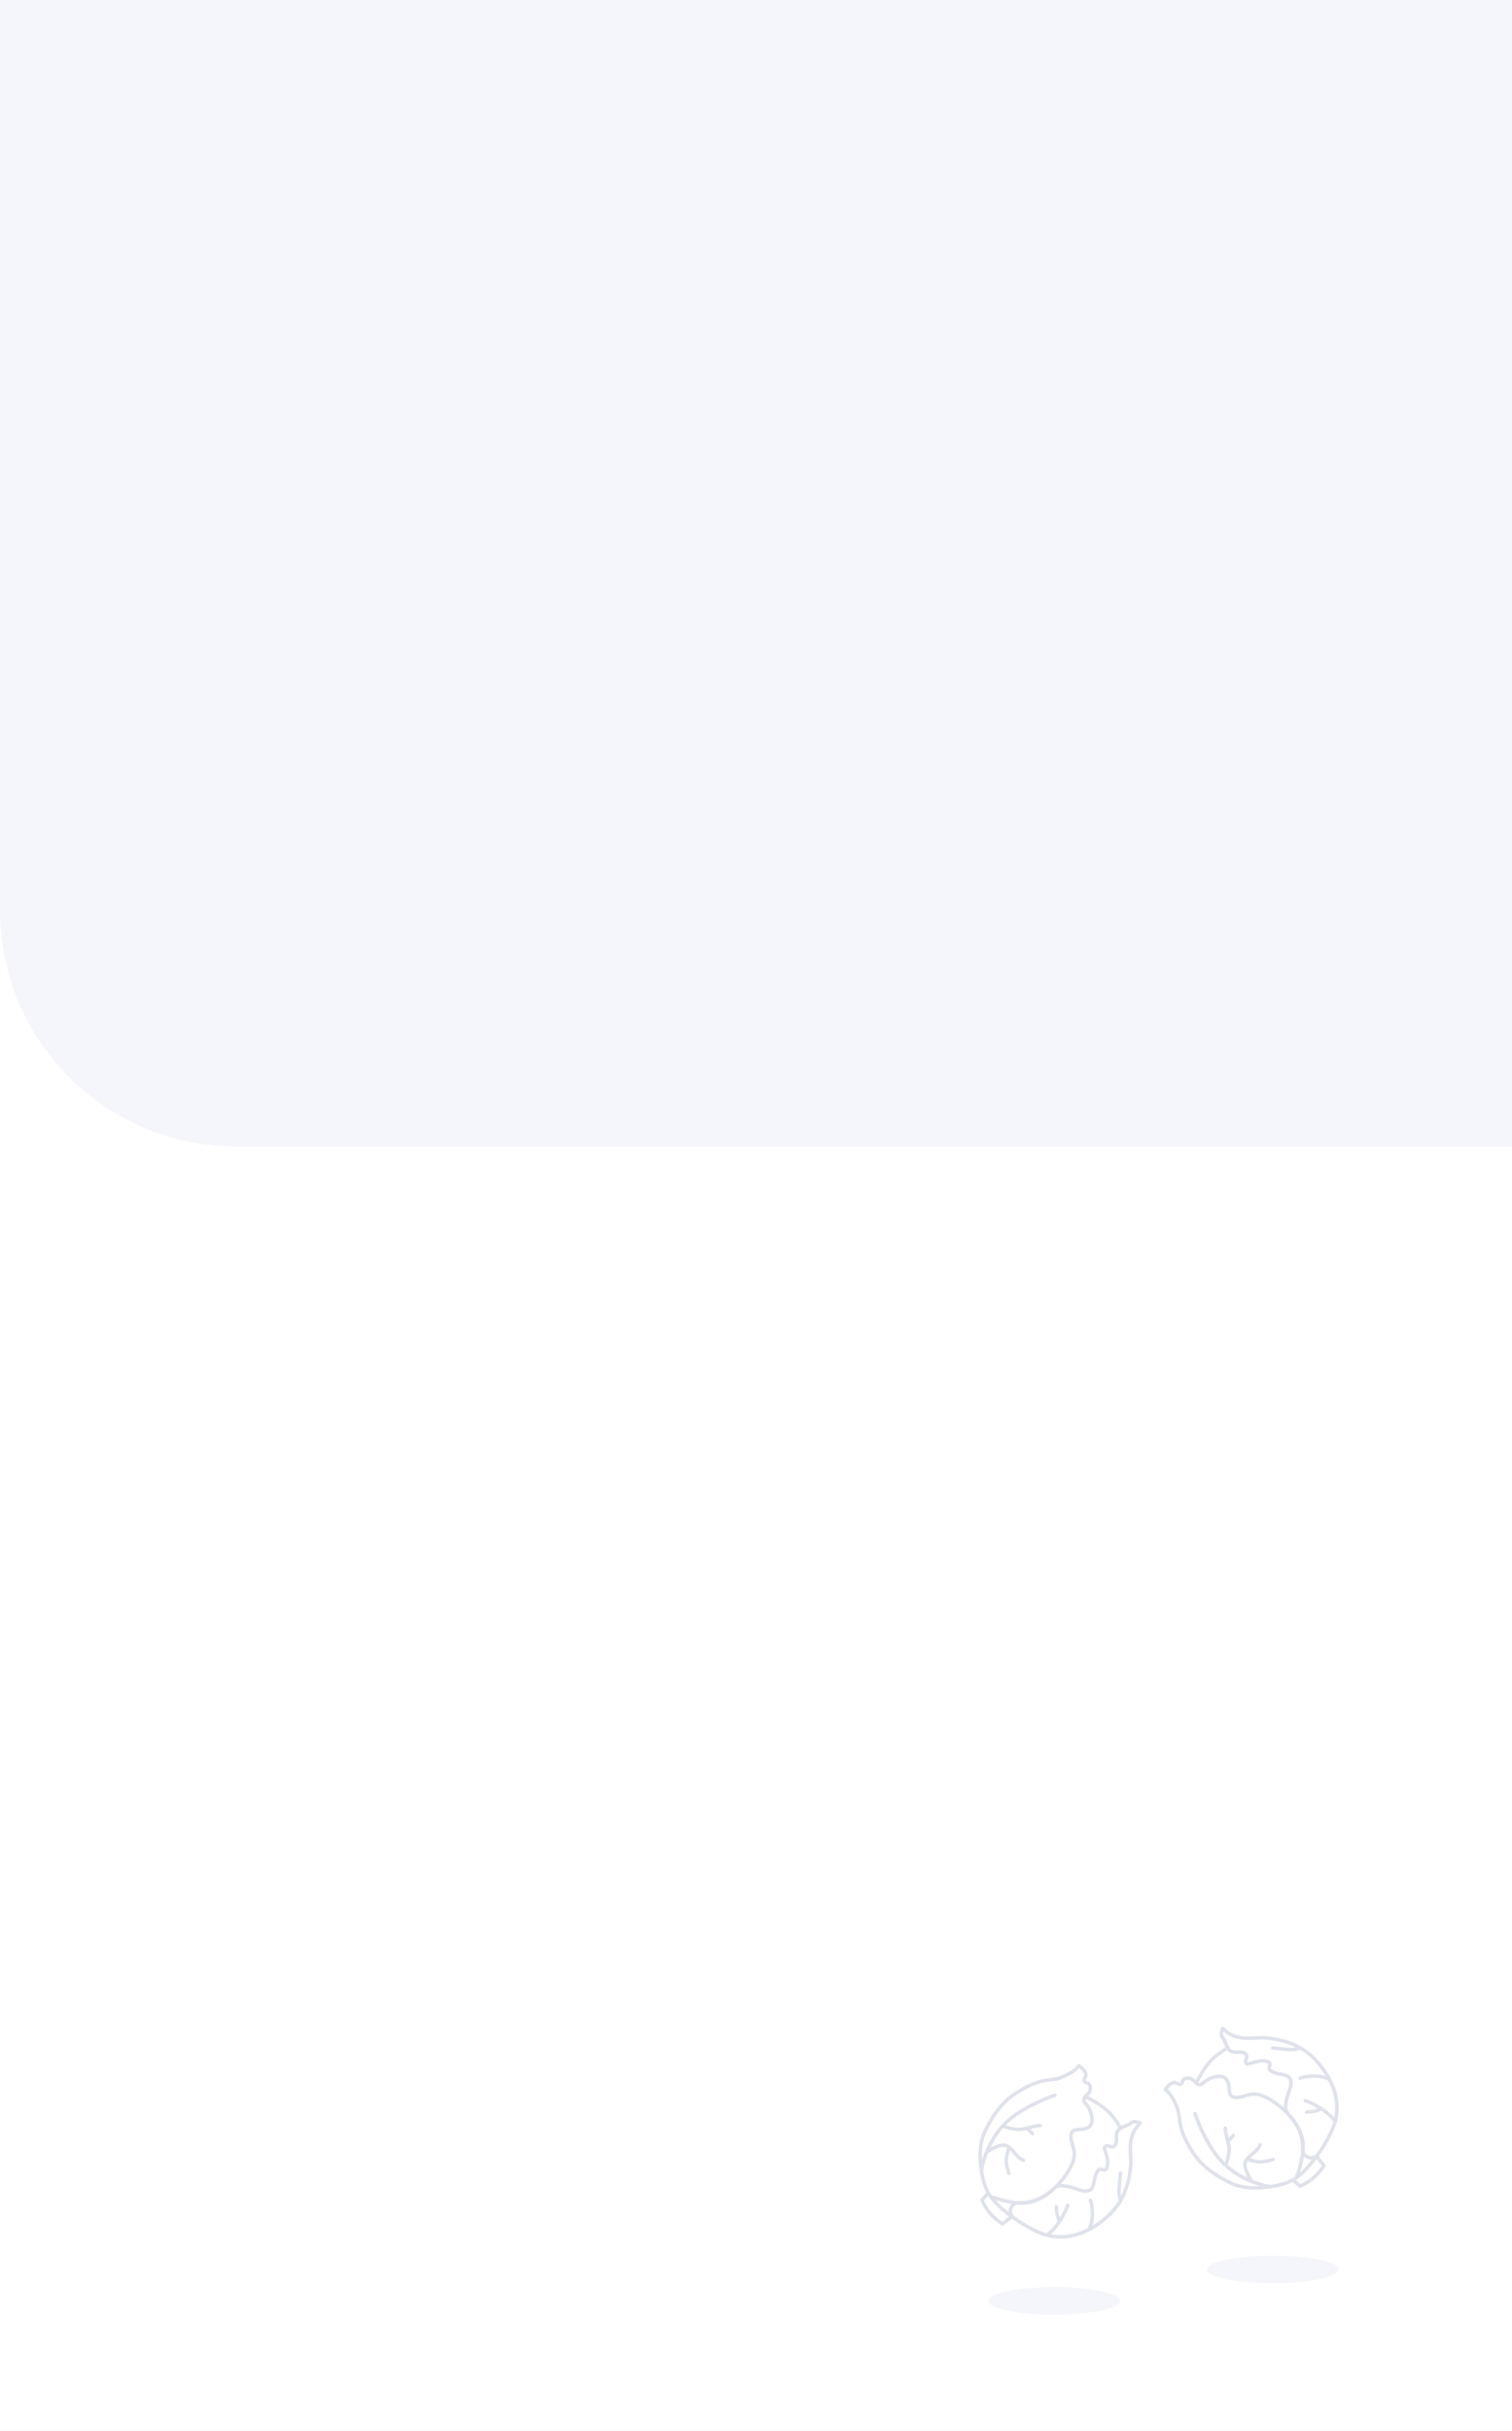 <svg xmlns="http://www.w3.org/2000/svg" width="768" height="1234" fill="none"><rect width="100%" height="100%" fill="#333333" stroke="none"/><g clip-path="url(#a)"><path fill="#fff" d="M0 0h768v1234H0z"/><path fill="#F5F6FB" d="M0-1h768v583H120C53.726 582 0 528.274 0 462V-1Z"/><path fill="#DFE2EB" d="M538.653 1136.4c-3.974 0-7.874-.86-11.67-2.57a73.22 73.22 0 0 1-12.5-7.21c-.171-.12-.332-.26-.485-.39l-4.211 3.37a.891.891 0 0 1-1.021.07c-.146-.09-3.61-2.22-6.542-5.63-2.942-3.42-4.231-6.78-4.285-6.92a.882.882 0 0 1 .166-.9l2.588-2.92a1.1 1.1 0 0 1 .213-.18c-1.323-2.56-3.099-7.34-3.74-15.2-.567-6.96.318-12.67 2.628-16.96.123-.23.306-.61.504-1.02.339-.69.688-1.41.93-1.81.238-.38.496-.83.783-1.33 2.228-3.84 6.375-10.99 15.849-16.43 8.029-4.62 12.025-5.1 15.549-5.52 2.097-.26 3.907-.47 6.344-1.56 6.2-2.76 7.439-5.03 7.451-5.05.118-.22.331-.4.579-.46a.884.884 0 0 1 .723.13c.649.44 3.891 2.79 3.926 5.06.018 1.1-.365 1.85-.645 2.4-.286.56-.276.58-.155.74.13.17.366.27.741.41.896.33 2.248.84 2.311 3.44.05 2.08-1.048 3.23-1.942 4.07 1.767.88 6.298 3.28 9.892 6.42 2.321 2.03 4.142 4.4 5.261 6.03.854 1.25 1.368 2.07 1.662 2.63 1.145-.62 1.924-.88 2.529-1.09.709-.24 1.101-.38 1.715-.94 2.043-1.89 5.382-.41 5.786-.13.228.16.376.4.406.68.057.51-.235.82-.764 1.39-.879.95-2.709 2.92-3.588 6.27-.787 3-.623 6.49-.478 9.57.092 1.94.178 3.78.003 5.23-.574 4.74-1.769 14.6-9.071 22.71-3.492 3.88-7.874 7.27-12.406 9.65a.869.869 0 0 1-.26.13 35.347 35.347 0 0 1-3.368 1.53c-3.852 1.53-7.663 2.29-11.408 2.29Zm-4.882-2.28c6.643 1.24 13.11-.24 18.747-3.08.39-.79 1.521-3.45 1.437-7.46-.099-4.73-.921-6.22-.929-6.24a.886.886 0 0 1 .311-1.2.879.879 0 0 1 1.205.28c.11.17 1.081 1.86 1.191 7.12.054 2.61-.356 4.7-.801 6.17a43.113 43.113 0 0 0 9.84-8.09 29.796 29.796 0 0 0 3.489-4.75c-.325-.8-1.058-3.09-.66-6.93.463-4.48.634-6.93.635-6.95a.891.891 0 0 1 .948-.82c.49.03.86.45.826.94-.002.02-.174 2.49-.64 7.01-.204 1.97-.081 3.47.105 4.5 2.843-5.79 3.534-11.51 3.926-14.75.157-1.3.075-3.06-.013-4.93-.151-3.2-.322-6.83.534-10.1.915-3.48 2.718-5.62 3.759-6.76-.828-.21-1.996-.33-2.671.3-.891.82-1.566 1.05-2.348 1.32-.74.25-1.659.56-3.259 1.55-1.476.91-1.512 2.1-1.447 3.98.044 1.23.092 2.64-.633 3.88-1.269 2.17-2.813 1.67-3.835 1.34-.553-.18-1.034-.33-1.535-.22-.047.39.281 1.46.525 2.26.561 1.83 1.329 4.34.913 6.88-.232 1.41-.658 2.28-1.341 2.72-.796.52-1.643.31-2.324.13-.895-.23-1.069-.21-1.326.16-.984 1.42-1.258 2.72-1.639 4.51-.16.76-.343 1.61-.601 2.58-.404 1.5-1.18 2.56-2.306 3.13-1.712.86-4.177.63-7.756-.75a21.738 21.738 0 0 0-7.534-1.46h-.028c-.772 0-1.47.36-2.237.93-5.132 4.9-10.784 7.67-16.354 7.92-1.076.05-2.21.01-3.358-.1-1.251.32-2.005 1.28-2.313 2.2-.382 1.15-.256 2.76 1.248 3.84a70.718 70.718 0 0 0 12.194 7.03c1.291.58 2.583 1.05 3.87 1.41.568-.43 3.195-2.51 5.617-6.09-.187-.42-1.281-2.98-1.413-5.25-.066-1.13-.104-2.58.086-3.09l1.664.62s.011-.02.024-.07c-.005.02-.111.52.001 2.44.069 1.19.47 2.53.806 3.46 2.703-4.67 3.1-6.33 3.104-6.35a.885.885 0 0 1 1.054-.67c.476.1.783.56.686 1.03-.039.2-.47 2.04-3.525 7.26-2.071 3.54-4.479 5.95-5.919 7.21Zm-33.963-17.15c.452 1.02 1.665 3.47 3.767 5.91 2.1 2.45 4.553 4.23 5.602 4.94l3.327-2.67c-1.219-.93-3.174-2.45-4.422-3.52-3.299-2.82-5.675-6.08-5.775-6.21a1.08 1.08 0 0 1-.1-.18c-.103-.14-.232-.31-.382-.54l-2.017 2.27Zm5.915-.18c.937 1.06 2.151 2.33 3.517 3.5a101.8 101.8 0 0 0 3.079 2.48c-.039-.66.048-1.33.268-1.99.261-.78.679-1.45 1.214-2-3.064-.51-6.007-1.34-8.078-1.99Zm-2.057-2.57c1.217.44 7.269 2.57 12.838 3.13a5.45 5.45 0 0 1 1.076-.08c1.718.03 3.36-.09 4.877-.37 5.575-1.02 9.207-4.06 11.378-5.88.382-.32.725-.6 1.03-.84.097-.08.195-.15.293-.23a44.363 44.363 0 0 0 4.453-5.03c5.641-7.42 5.29-10.96 5.121-12.67l-.024-.25c-.039-.44-.287-1.23-.55-2.08-.683-2.19-1.617-5.2-.734-7.42.815-2.05 2.891-2.23 4.899-2.41 1.44-.13 2.929-.26 4.089-1.03 2.488-1.64 1.234-5.88.102-8.12-.448-.88-1-1.55-1.486-2.14-.835-1-1.697-2.04-1.302-3.61.252-1.01.949-1.65 1.622-2.28.855-.8 1.593-1.48 1.559-2.9-.035-1.41-.434-1.56-1.159-1.83-.486-.19-1.09-.41-1.537-1.01-.797-1.05-.342-1.95-.01-2.6.239-.47.464-.91.453-1.57-.012-.83-1.3-2.18-2.461-3.11-.903 1.05-3.015 2.92-7.714 5.02-2.682 1.2-4.71 1.44-6.856 1.7-3.357.4-7.16.86-14.875 5.29-9.062 5.21-12.903 11.84-15.197 15.79-.295.51-.562.97-.806 1.37-.196.32-.557 1.06-.846 1.66-.211.43-.406.83-.537 1.07-1.99 3.7-2.835 8.59-2.519 14.56 1.331-4.47 4.049-11.11 9.429-17.29 9.018-10.35 26.538-16 27.28-16.23a.889.889 0 0 1 1.116.57.892.892 0 0 1-.577 1.12c-.168.05-16.095 5.19-25.13 14.26 1.751.58 5.817 1.73 8.645 1.08 1.162-.26 2.167-.51 3.054-.74 2.194-.55 3.779-.94 5.645-1.01.011-.01.024-.01.035-.01.475 0 .869.38.888.86.019.49-.363.9-.854.92-1.601.06-3.046.4-4.984.89l1.732 1.66c.354.34.366.9.026 1.25a.893.893 0 0 1-1.257.03l-2.541-2.44c-.425.11-.874.21-1.35.32-3.868.88-9.315-1-10.365-1.39-.007.01-.014.02-.021.02-2.887 3.32-4.98 6.8-6.489 9.99 2.37-1.29 6.24-2.95 8.703-1.72 1.636.81 2.881 2.28 4.085 3.69 1.317 1.55 2.56 3.01 4.189 3.56a.887.887 0 1 1-.57 1.68c-2.096-.71-3.559-2.43-4.975-4.09-.514-.61-1.015-1.2-1.531-1.72-.373 1.15-.995 3.33-1.015 5.11-.028 2.53 1.24 6.12 1.252 6.15a.897.897 0 0 1-.539 1.14.896.896 0 0 1-1.136-.54c-.057-.16-1.388-3.92-1.356-6.77.028-2.5 1.048-5.52 1.334-6.32-.174-.11-.35-.22-.531-.31-2.219-1.1-7.315 1.73-8.925 2.81-.061.04-.125.07-.191.1-2.008 5.04-2.496 8.78-2.504 8.85l-.004.02c1.226 8.03 3.678 11.62 4.255 12.37Zm35.206-5.59c1.922.04 4.762.36 7.868 1.56 2.99 1.15 5.113 1.43 6.308.83.666-.34 1.122-1 1.395-2.01.246-.92.415-1.72.578-2.49.392-1.84.73-3.43 1.916-5.14 1.002-1.45 2.398-1.09 3.232-.88.361.1.77.2.91.11.057-.04.354-.29.558-1.53.349-2.12-.321-4.31-.86-6.07-.499-1.64-.86-2.82-.367-3.7.152-.27.456-.62 1.044-.78 1.023-.27 1.886.01 2.581.23.972.32 1.204.39 1.753-.55.466-.79.43-1.83.392-2.92-.059-1.69-.131-3.76 1.843-5.25-.646-1.16-2.996-5.14-6.561-8.26-3.752-3.27-8.732-5.78-9.941-6.37-.029.07-.053.14-.071.21-.162.64.099 1.03.949 2.05.519.63 1.166 1.41 1.703 2.47 1.734 3.44 2.59 8.22-.706 10.4-1.537 1.01-3.332 1.17-4.915 1.31-1.912.17-3.012.32-3.404 1.3-.652 1.64.176 4.3.78 6.25.304.97.566 1.82.623 2.45l.022.23c.191 1.93.588 5.94-5.474 13.91-.704.92-1.423 1.8-2.156 2.64ZM680 1070.01c0 3.96-.86 7.84-2.579 11.62a72.204 72.204 0 0 1-7.238 12.45c-.123.17-.254.33-.393.49l3.391 4.19c.236.29.262.7.065 1.02-.089.14-2.23 3.59-5.653 6.51-3.435 2.93-6.809 4.22-6.951 4.27a.9.9 0 0 1-.904-.16l-2.928-2.58c-.071-.07-.13-.14-.176-.21-2.576 1.31-7.37 3.08-15.263 3.72-6.99.57-12.722-.32-17.036-2.62-.231-.12-.609-.3-1.017-.5-.699-.34-1.422-.68-1.817-.92-.389-.24-.837-.5-1.334-.78-3.856-2.22-11.034-6.35-16.503-15.79-4.636-8-5.118-11.98-5.543-15.49-.253-2.08-.472-3.89-1.563-6.31-2.776-6.18-5.047-7.41-5.07-7.42a.912.912 0 0 1-.46-.58.88.88 0 0 1 .124-.72c.449-.65 2.806-3.88 5.084-3.91 1.104-.02 1.86.36 2.411.64.566.29.579.28.74.15.173-.12.268-.36.409-.73.337-.9.846-2.24 3.461-2.3 2.083-.05 3.246 1.04 4.089 1.93.882-1.76 3.289-6.27 6.442-9.85 2.037-2.31 4.418-4.13 6.055-5.24 1.25-.85 2.074-1.37 2.639-1.66a14.498 14.498 0 0 1-1.095-2.52c-.243-.7-.377-1.09-.948-1.7-1.896-2.04-.406-5.37-.126-5.77a.974.974 0 0 1 .68-.4c.511-.06.826.23 1.399.76.952.87 2.934 2.7 6.297 3.57 3.014.79 6.516.62 9.605.48 1.951-.09 3.793-.18 5.249 0 4.76.57 14.667 1.76 22.81 9.03 3.895 3.48 7.296 7.84 9.681 12.36.06.08.105.16.136.26a36.519 36.519 0 0 1 1.539 3.35c1.528 3.84 2.291 7.63 2.291 11.36Zm-2.281 4.86c1.246-6.61-.246-13.05-3.098-18.67-.796-.39-3.46-1.51-7.488-1.43-4.747.1-6.247.92-6.261.93-.421.23-.964.1-1.212-.31a.873.873 0 0 1 .281-1.2c.176-.11 1.869-1.08 7.154-1.19 2.622-.05 4.719.36 6.194.8a42.909 42.909 0 0 0-8.124-9.8 30.315 30.315 0 0 0-4.772-3.48c-.796.33-3.097 1.06-6.959.66-4.499-.46-6.952-.63-6.976-.63a.904.904 0 0 1-.827-.95.894.894 0 0 1 .949-.82c.025 0 2.503.17 7.037.64 1.981.2 3.485.08 4.521-.11-5.82-2.83-11.559-3.52-14.808-3.91-1.308-.15-3.078-.07-4.951.02-3.218.15-6.864.32-10.139-.54-3.503-.91-5.649-2.7-6.791-3.74-.216.83-.33 1.99.297 2.66.827.89 1.058 1.56 1.326 2.34.253.74.568 1.65 1.558 3.25.914 1.47 2.112 1.5 3.992 1.44 1.244-.05 2.653-.1 3.899.63 2.179 1.26 1.678 2.8 1.349 3.82-.179.55-.335 1.03-.218 1.53.385.04 1.462-.28 2.264-.53 1.841-.56 4.362-1.32 6.907-.91 1.422.23 2.291.66 2.737 1.34.52.79.303 1.64.127 2.31-.231.89-.21 1.07.163 1.32 1.425.98 2.726 1.26 4.527 1.64.758.16 1.619.34 2.586.6 1.512.4 2.569 1.17 3.142 2.29.871 1.71.632 4.16-.755 7.73-1.168 3-1.437 5.74-1.456 7.5v.03c0 .77.361 1.46.926 2.23 4.925 5.11 7.704 10.74 7.956 16.28.049 1.08.009 2.2-.097 3.35.314 1.24 1.283 2 2.208 2.3 1.152.38 2.768.26 3.851-1.24a70.768 70.768 0 0 0 7.061-12.15 26.563 26.563 0 0 0 1.411-3.85c-.429-.57-2.515-3.18-6.113-5.59-.425.18-2.994 1.27-5.27 1.4-1.135.07-2.594.11-3.102-.08l.627-1.66s-.021-.01-.074-.02c.021 0 .524.11 2.445 0 1.195-.07 2.539-.47 3.482-.81-4.69-2.69-6.361-3.09-6.378-3.09a.883.883 0 0 1 .363-1.73c.194.04 2.042.47 7.286 3.51 3.557 2.06 5.979 4.46 7.243 5.89Zm-17.22 33.83a25.35 25.35 0 0 0 5.935-3.75c2.453-2.09 4.241-4.54 4.954-5.58l-2.679-3.32c-.936 1.22-2.459 3.17-3.533 4.41-2.836 3.28-6.102 5.65-6.24 5.75-.056.04-.116.07-.177.1-.136.1-.316.23-.542.38l2.282 2.01Zm-.183-5.89a36.143 36.143 0 0 0 3.51-3.5c.719-.84 1.666-2.02 2.488-3.07a5.295 5.295 0 0 1-1.99-.27 5.162 5.162 0 0 1-2.012-1.21c-.514 3.05-1.34 5.99-1.996 8.05Zm-2.581 2.05c.446-1.21 2.583-7.24 3.144-12.79-.063-.34-.092-.7-.086-1.07.031-1.71-.091-3.35-.368-4.86-1.02-5.55-4.075-9.17-5.901-11.33-.322-.38-.61-.72-.85-1.03-.075-.09-.15-.19-.225-.29a43.61 43.61 0 0 0-5.056-4.43c-7.444-5.62-11.004-5.27-12.715-5.1l-.248.02c-.443.04-1.244.29-2.092.55-2.205.68-5.224 1.61-7.452.73-2.057-.81-2.242-2.88-2.421-4.88-.128-1.43-.261-2.92-1.031-4.07-1.652-2.48-5.901-1.23-8.151-.1-.889.44-1.558.99-2.148 1.48-1.011.83-2.056 1.69-3.633 1.29-1.007-.25-1.658-.94-2.287-1.61-.798-.85-1.488-1.59-2.915-1.55-1.414.03-1.564.43-1.836 1.15-.183.48-.41 1.08-1.007 1.53-1.061.79-1.959.34-2.615.01-.47-.24-.914-.46-1.578-.45-.833.01-2.184 1.29-3.122 2.45 1.059.9 2.938 3 5.042 7.68 1.2 2.67 1.445 4.69 1.704 6.83.405 3.34.864 7.13 5.318 14.82 5.231 9.02 11.88 12.85 15.853 15.13.51.3.972.56 1.372.8.321.2 1.066.56 1.664.85.434.21.836.4 1.082.53 3.714 1.98 8.625 2.83 14.613 2.51-4.486-1.33-11.157-4.03-17.357-9.39-10.392-8.98-16.063-26.43-16.3-27.17a.892.892 0 0 1 1.697-.54c.054.17 5.211 16.03 14.322 25.03.577-1.74 1.734-5.79 1.086-8.61a132.43 132.43 0 0 0-.741-3.04c-.552-2.19-.951-3.76-1.023-5.62l-.001-.04c0-.47.376-.86.855-.88.492-.02.906.36.924.85.063 1.59.41 3.03.897 4.96l1.664-1.72a.886.886 0 1 1 1.285 1.22l-2.442 2.53c.103.43.21.87.318 1.35.882 3.85-1.01 9.28-1.397 10.32.008.01.016.02.024.02 3.327 2.88 6.828 4.96 10.023 6.47-1.291-2.36-2.957-6.22-1.726-8.67.817-1.63 2.287-2.87 3.709-4.07 1.555-1.31 3.023-2.55 3.575-4.17a.894.894 0 0 1 1.129-.56.89.89 0 0 1 .557 1.13c-.71 2.08-2.438 3.54-4.109 4.95-.608.51-1.199 1.01-1.727 1.53 1.156.37 3.344.99 5.13 1.01 2.543.02 6.144-1.24 6.18-1.25a.888.888 0 0 1 1.137.54.884.884 0 0 1-.54 1.13c-.159.05-3.934 1.38-6.797 1.35-2.513-.03-5.546-1.05-6.346-1.33a5.38 5.38 0 0 0-.305.53c-1.107 2.21 1.734 7.28 2.817 8.89.041.06.074.12.098.19 5.066 2 8.823 2.48 8.888 2.49.009 0 .017 0 .025.01 8.057-1.23 11.661-3.67 12.416-4.24Zm-5.617-35.07c.047-1.91.369-4.74 1.571-7.83 1.159-2.98 1.437-5.1.828-6.29-.339-.66-.998-1.11-2.015-1.38-.921-.25-1.721-.42-2.494-.58-1.851-.39-3.451-.73-5.169-1.91-1.452-1-1.092-2.39-.876-3.22.092-.36.198-.76.106-.9-.038-.06-.288-.36-1.534-.56-2.135-.35-4.334.32-6.1.86-1.639.49-2.824.85-3.708.36-.272-.15-.63-.45-.785-1.04-.269-1.02.009-1.88.234-2.57.313-.97.39-1.2-.552-1.74-.801-.47-1.84-.43-2.94-.39-1.692.05-3.772.13-5.264-1.84-1.171.64-5.165 2.98-8.293 6.53-3.292 3.74-5.808 8.7-6.396 9.91.066.02.135.05.204.07.648.16 1.036-.1 2.065-.95.63-.52 1.414-1.16 2.481-1.7 3.446-1.72 8.247-2.57 10.436.71 1.02 1.53 1.18 3.32 1.322 4.89.17 1.91.315 3 1.304 3.39 1.644.65 4.316-.17 6.268-.77.981-.31 1.829-.57 2.459-.62l.233-.03c1.937-.19 5.966-.58 13.967 5.46.927.7 1.811 1.41 2.648 2.14Z"/><ellipse cx="535.5" cy="1168" fill="#F5F6FB" rx="33.5" ry="7"/><ellipse cx="646.5" cy="1152" fill="#F5F6FB" rx="33.5" ry="7"/></g><defs><clipPath id="a"><path fill="#fff" d="M0 0h768v1234H0z"/></clipPath></defs></svg>